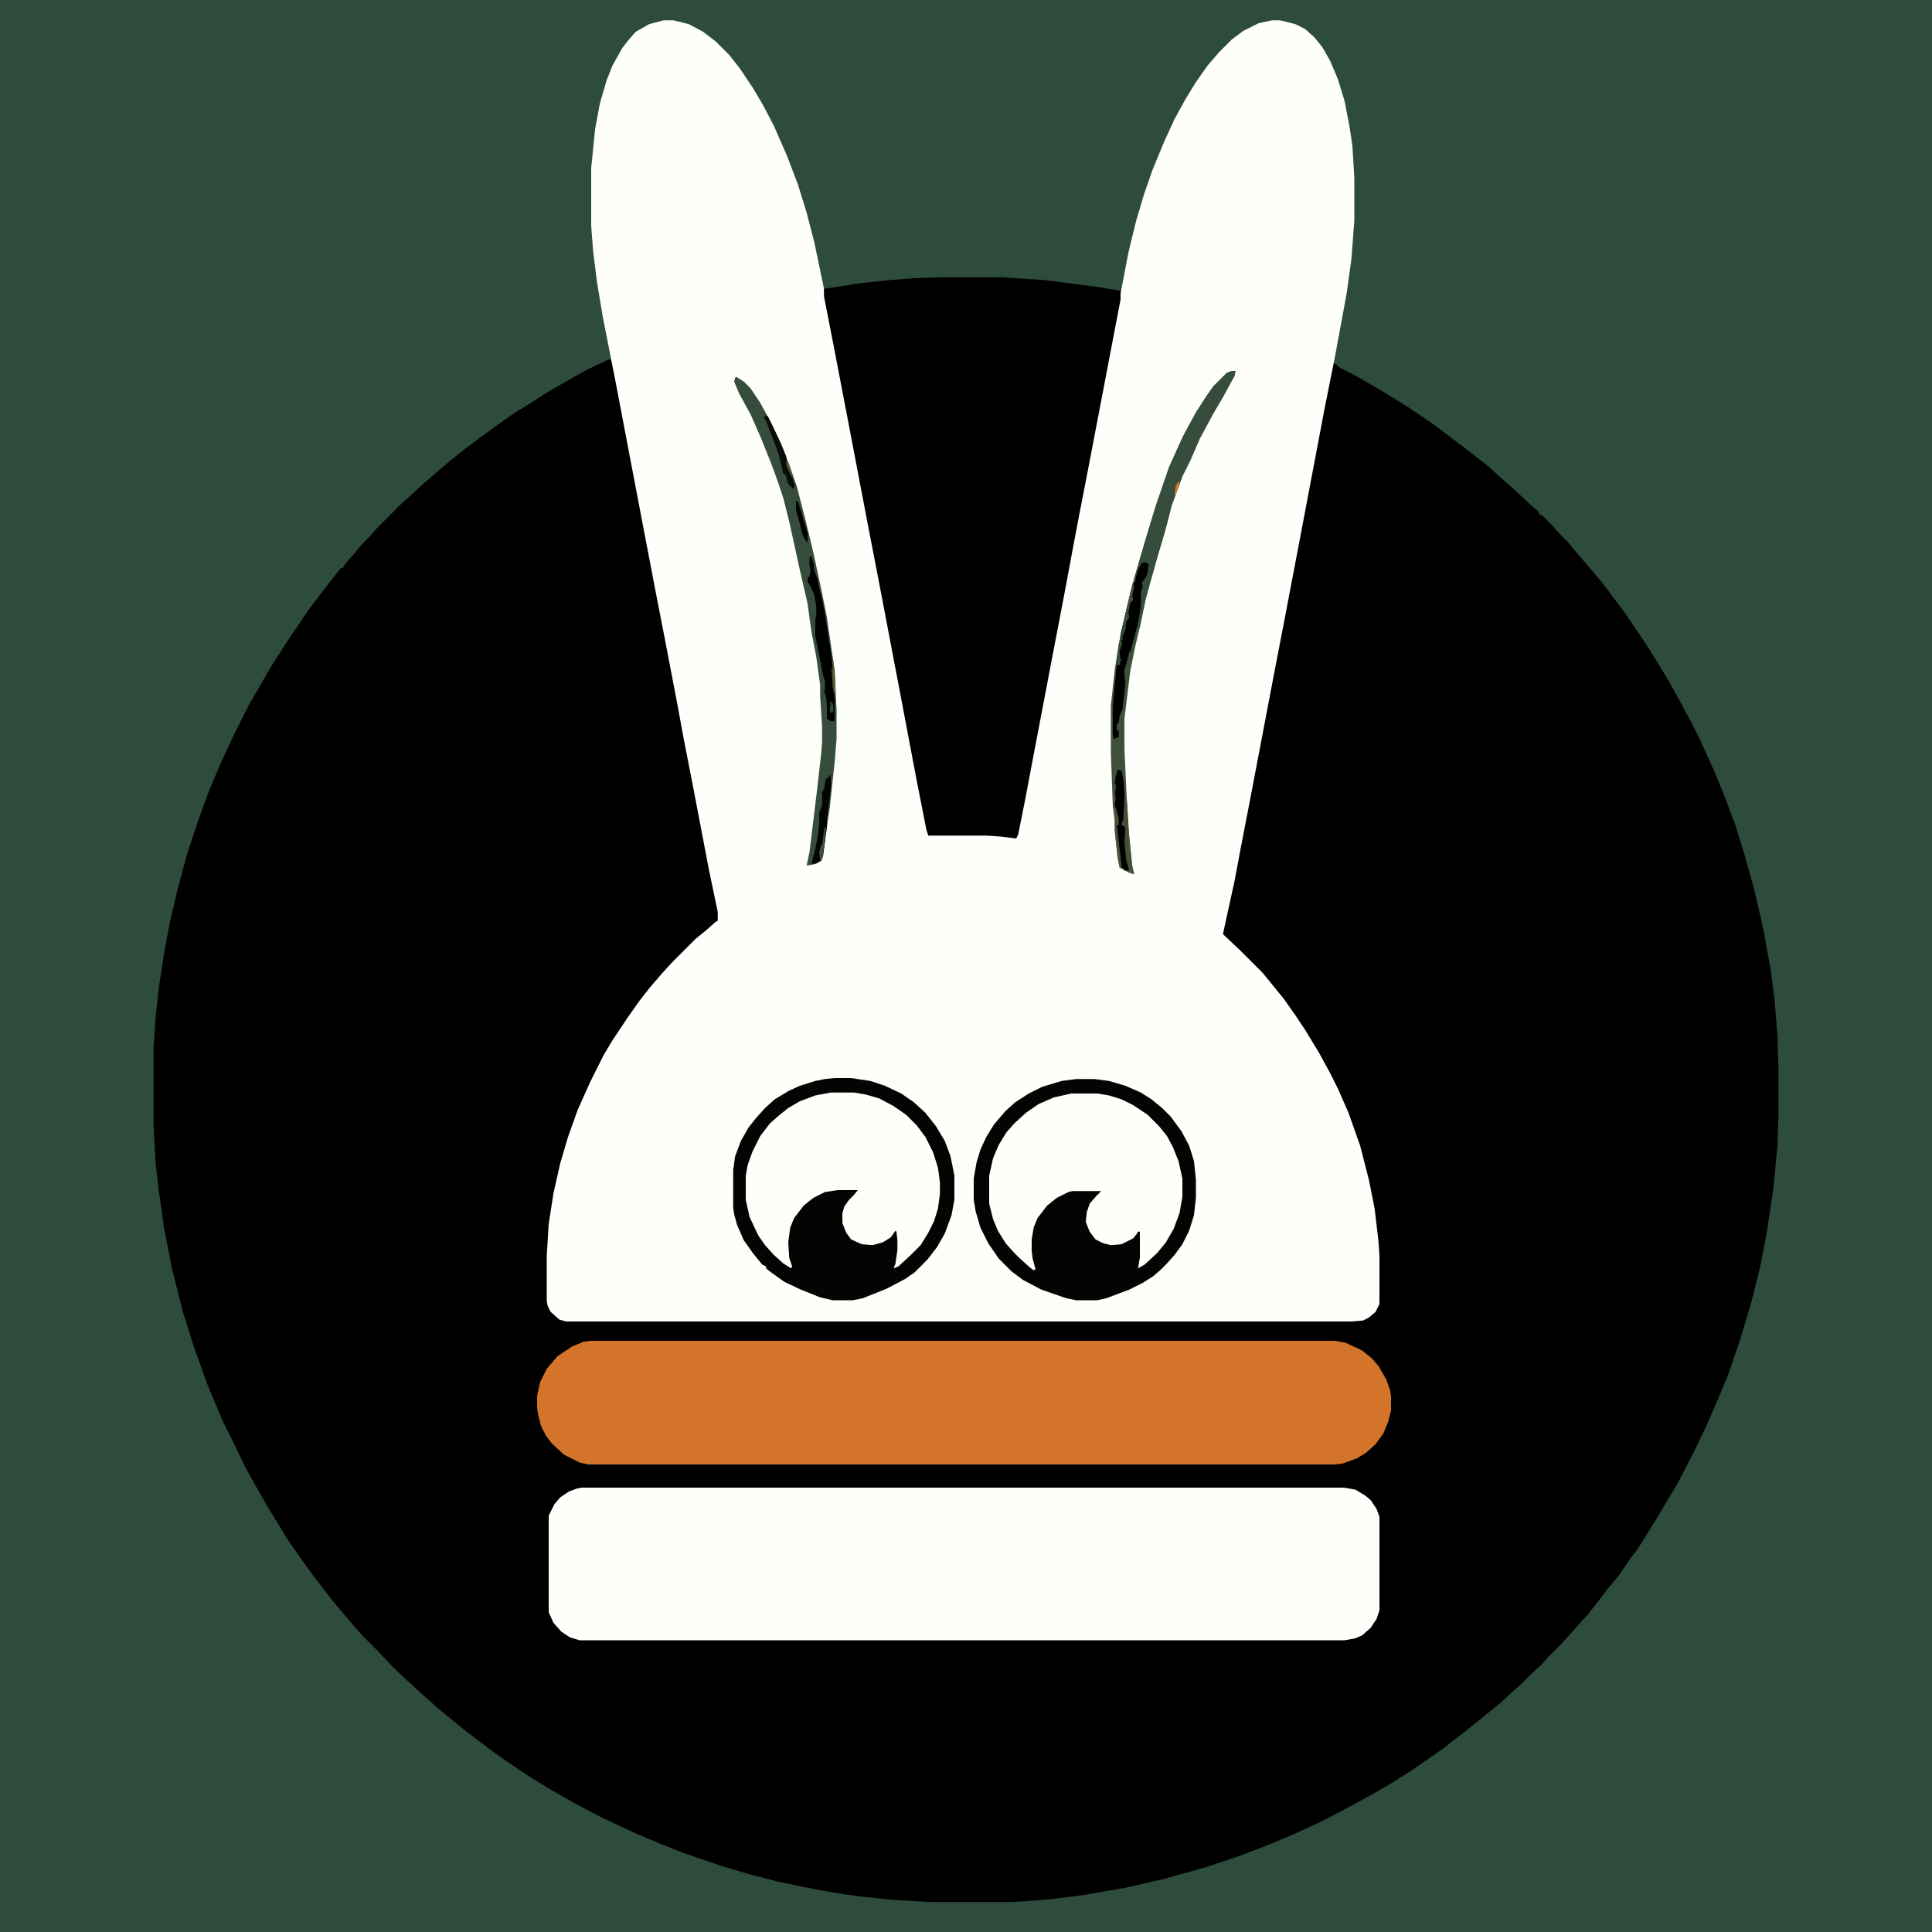 <?xml version="1.0" encoding="UTF-8"?>
<svg version="1.1" viewBox="0 0 2000 2000" width="500" height="500" xmlns="http://www.w3.org/2000/svg">
<path transform="translate(0)" d="m0 0h2e3v2e3h-2e3z" fill="#2E4C3C"/>
<path transform="translate(630,372)" d="m0 0 4 1 12 63 15 79 22 114 11 58 14 72 7 37 15 79 12 60 2 9v9l-13 11-14 12-28 28-9 11-8 9-12 16-16 23-14 22-15 29-11 23-9 23-11 33-8 32-5 27-3 26-1 22v47l3 9 6 7 5 3 5 1h813l12-1 9-5 5-6 2-5v-50l-2-26-4-28-7-34-9-32-10-28-13-29-8-16-12-22-12-19-10-15-13-18-18-22-11-12-24-24-8-7-1-3 9-38 8-40 9-49 22-114 11-59 13-67 36-189 6-30 1-3 3 1 3 3 21 11 24 14 26 16 28 19 21 16 12 9 9 7 14 11 12 11 8 7 10 9 15 14 7 6v2l4 2 10 10 7 8 9 9 9 11 13 15 11 13 7 9 18 24 13 19 12 18 13 21 9 15 9 16 15 28 8 16 14 31 10 24 12 32 10 32 10 36 9 39 8 44 4 31 3 37 1 30v56l-1 28-4 43-7 47-7 36-9 36-12 40-12 35-10 24-13 30-14 29-15 29-9 15-13 22-20 32-7 9-13 19-11 13-9 12-11 14-10 11-7 8-11 12-13 13-7 8-10 9-13 13-8 7-12 11-11 9-16 13-14 11-18 14-20 14-13 9-24 15-21 12-24 13-23 12-28 13-31 13-29 11-33 11-43 12-39 9-46 8-32 4-24 2-21 1h-79l-36-2-31-3-23-3-29-5-39-8-31-8-27-8-41-14-25-10-26-11-34-16-23-12-23-13-25-15-24-16-17-12-16-12-13-10-16-13-11-9-10-9-8-7-13-12-16-15-16-17-16-16-7-8-12-14-11-13-20-26-11-15-16-23-22-36-12-21-10-18-11-23-12-24-16-38-14-39-12-38-11-44-8-41-6-42-3-27-2-37v-81l2-31 4-36 6-38 5-26 8-34 10-37 12-36 11-30 12-28 13-28 16-32 10-17 12-21 16-25 23-34 12-16 14-18 8-10h2l2-4 9-10 9-11 8-8 7-8 27-27 8-7 13-12 28-24 15-12 12-9 19-14 20-14 16-10 17-11 26-15 18-10 15-7z"/>
<path transform="translate(687,21)" d="m0 0h10l16 4 15 8 13 10 14 14 11 14 14 21 10 17 11 21 14 32 11 29 9 29 8 31 9 43 5 28 13 68 14 72 13 69 12 62 39 204 11 57 2 10h60l23 2 8 1 5-22 9-49 14-73 20-105 7-35 7-37 8-42 9-47 7-37 22-116 8-42 8-33 8-27 9-26 12-29 11-24 11-20 11-18 12-17 12-14 13-13 12-9 16-8 14-3h8l16 4 10 5 10 9 8 10 8 14 8 19 7 23 5 26 3 20 2 33v44l-3 40-5 36-12 65-11 55-25 132-16 84-11 57-24 126-11 57-6 32-9 41-3 14 17 16 24 24 9 11 13 16 12 17 10 15 14 23 12 22 8 16 11 25 12 34 9 35 6 30 4 34 1 15v50l-4 8-7 6-6 3-12 1h-813l-7-2-9-8-3-6-1-5v-47l2-33 5-32 7-31 8-27 10-28 13-29 14-28 9-15 16-24 12-17 11-14 12-14 11-12 24-24 11-9 9-8 3-2v-9l-9-43-17-89-9-46-7-38-14-73-8-41-14-73-28-147-13-66-6-36-4-32-2-26v-60l4-40 5-27 7-24 6-15 10-18 7-9 7-8 14-8z" fill="#FEFEFB"/>
<path transform="translate(602,1540)" d="m0 0h789l12 2 10 6 6 5 6 9 3 8v97l-3 9-6 9-9 8-7 3-11 2h-792l-10-3-9-6-8-9-5-11v-100l6-12 6-7 9-6 8-3z" fill="#FEFEFB"/>
<path transform="translate(973,287)" d="m0 0h63l46 3 54 7 24 4v9l-35 183-8 41-7 37-8 43-14 73-20 105-7 37-7 35-2 4-16-2-15-1h-60l-2-6-11-56-10-53-28-147-12-62-21-110-14-73-10-51v-8l39-6 28-3 26-2z"/>
<path transform="translate(611,1388)" d="m0 0h771l11 2 17 8 10 8 7 8 8 14 4 11 1 7v14l-3 12-5 12-8 11-10 9-10 6-14 5-8 1h-773l-9-2-16-8-13-12-6-8-5-10-3-12-1-7v-12l3-14 7-14 11-13 15-10 12-5z" fill="#D3742A"/>
<path transform="translate(860,1131)" d="m0 0h24l20 4 12 5 14 8 11 9 10 10 10 15 7 16 4 16 1 10v12l-2 15-6 18-8 14-7 9-15 15-8 6-2-1 3-9 1-9v-10l-1-9h-2l-4 6-10 6-9 2-11-1-12-6-6-10-2-6v-10l3-9 7-9 5-4 1-2h-21l-13 2-12 6-11 9-9 12-4 10-2 15 1 16 3 10h-3l-12-9-11-11-7-10-9-17-4-12-2-11v-25l4-18 8-18 7-10 9-11 13-11 13-8 14-6 12-3z" fill="#FEFEFB"/>
<path transform="translate(1109,1132)" d="m0 0h27l20 4 13 6 12 7 10 8 12 12 9 14 7 16 4 15 1 6v19l-3 17-6 16-8 14-9 11-8 8-11 8-1-2 2-9v-27h-2l-4 6-8 5-10 3-11-1-9-4-5-4-6-11-1-10 3-11 4-6 9-9h-30l-11 4-13 9-8 9-6 10-3 9-1 9v12l2 12 2 8-4-2-11-9-6-5-7-8-7-10-8-16-3-9-2-10v-29l4-18 7-16 8-12 9-10 11-10 14-9 14-6z" fill="#FEFEFB"/>
<path transform="translate(1114,1117)" d="m0 0h19l15 2 17 5 16 7 11 7 11 9 9 9 11 15 8 15 5 16 2 19v19l-2 18-5 16-7 14-8 11-9 10-5 5-8 7-11 7-14 7-24 9-9 2h-22l-10-2-26-9-19-10-12-9-13-13-11-16-8-16-5-17-2-12v-22l3-17 4-13 6-13 8-13 12-14 10-9 14-9 14-7 20-6zm-5 15-18 4-16 7-13 9-12 11-8 9-8 13-6 14-4 18v29l4 16 5 12 8 13 9 10 5 5 11 10 4 3 2-1-3-11-1-8v-12l2-12 4-10 10-13 10-8 12-6 4-1h30l-5 5-7 8-3 9-1 10 4 10 6 8 8 4 8 2 11-1 12-6 4-5 1-2h2v27l-2 11 7-4 13-12 9-11 8-14 6-16 3-17v-19l-4-18-6-15-6-11-8-10-12-12-15-10-12-6-13-4-12-2z" fill="#040403"/>
<path transform="translate(864,1116)" d="m0 0h17l20 3 15 5 17 8 13 9 12 11 11 14 9 15 6 16 4 20v25l-3 16-7 19-8 14-10 13-13 13-10 7-19 10-25 10-10 2h-21l-13-3-20-8-17-8-14-10-5-4v-2l-4-2-9-11-10-14-7-16-3-11-1-7v-39l2-14 6-16 8-14 8-10 9-10 10-9 15-9 11-5 16-5 10-2zm-4 15-16 3-16 6-12 7-10 8-9 8-10 13-8 16-5 14-2 11v25l4 18 9 19 7 10 9 10 10 9 8 5 1-2-3-9-1-16 2-15 4-10 10-13 10-8 12-6 13-2h21l-4 5-5 5-5 7-2 7v10l4 10 5 7 11 5 11 1 11-3 8-5 5-7 1 1 1 9v10l-2 14-2 5 5-2 13-12 10-10 8-13 6-12 4-13 2-15v-12l-2-15-5-16-8-16-9-12-11-11-13-9-15-8-14-4-12-2z" fill="#040403"/>
<path transform="translate(1275,384)" d="m0 0h4l-1 5-12 22-10 17-14 26-10 23-8 16-11 30-7 27-8 27-7 25-5 18-6 29-5 21-5 25-4 33-2 16v31l2 44 2 37 4 40 2 9-6-2-9-5-2-10-3-28v-11l-2-14-2-54v-51l4-37 6-36 12-51 14-48 11-36 14-40 13-29 14-26 11-17 7-10 14-14z" fill="#3E4F3A"/>
<path transform="translate(762,390)" d="m0 0 8 5 7 7 10 15 12 22 9 19 10 26 7 20 9 35 8 33 9 42 5 25 8 55 2 41v30l-2 24-5 47-3 20-4 30-2 5-8 4-7 1 3-14 5-41 3-25 4-35 1-12v-17l-2-31v-12l-4-29-5-26-4-29-8-35-11-50-6-24-6-18-7-19-10-25-11-25-12-22-5-12 1-4z" fill="#364D3B"/>
<path transform="translate(1275,384)" d="m0 0h4l-1 5-12 22-10 17-14 26-10 23-8 16-11 30-7 27-8 27-7 25-5 18-6 29-2 3-1-9 2-6 1-12v-12l2-7-1-4 5-5 2-9-1-5h-5l-2 5-2 6v3h-2l-1 6-1-4 13-44 9-30 14-41 15-33 13-24 11-17 7-10 14-14z" fill="#364D3B"/>
<path transform="translate(1186,582)" d="m0 0 3 2-1 9-2 5-4 5 1 4-2 6v14l-2 13-4 17-5 18h-1l-3 12-2 6v8l1 5-1 10-2 18-3 7-1 7-2 2v6h2v7l-5 2-1-4v-29l4-44h4l-2-4 2-1-1-5-1-4 3-9-1-1v-7l12-51 1-3h2l1-6 3-9 3-5z"/>
<path transform="translate(839,576)" d="m0 0h1l2 7 1 8 3 8 7 31 9 57v6l-1 1h1l2 31v21l-3 1-5-3v-14l-1-10-2-4 1-2v-9l-2-6-3-16-5-25v-16l1-6v-8l-2-12-3-7-4-7v-4l2-1 1-7-1-5v-8z"/>
<path transform="translate(1157,797)" d="m0 0 4 1 2 10 1 14v25l-2 7 3 2v22l2 11 2 12h-5l-3-3-2-10-3-27v-7h2l-2-10-2-11 1-7-1-6 1-2v-6l-1-1 1-7z"/>
<path transform="translate(859,802)" d="m0 0h1v15l-4 31v8l-4 30-2 5-5 3h-5l3-11 2-9 1-7 1-4 1-11v-10l3-9v-13l2-3 2-11h2v-2h2z" fill="#030302"/>
<path transform="translate(792,430)" d="m0 0 3 1 8 17 7 15 4 10 1 9 5 12 3 9-2 3-5-5-3-10h-2l-5-21-6-16-4-10-2-6-3-6z" fill="#0A0C09"/>
<path transform="translate(1164,823)" d="m0 0 2 1 1 10 2 33 3 29 2 9-6-2-2-2h3l-3-10-1-9-1-10 1-16-4-2 2-7z" fill="#455039"/>
<path transform="translate(824,519)" d="m0 0h2l4 13 6 20v10l-3-4-3-7-2-9-4-14z"/>
<path transform="translate(1153,836)" d="m0 0h2l3 11v7h-2l5 41v3l3 1-2 1-3-2-2-10-3-28v-11z" fill="#495239"/>
<path transform="translate(1173,603)" d="m0 0 1 4-2 10 1 4-3 3-2 11 1 4-3 4-1 9-3 7v4h-2l1-10 11-47z" fill="#354C3A"/>
<path transform="translate(854,856)" d="m0 0h1l-1 15-3 19-2 1-1-9 2-7h1l2-16z" fill="#3E4F3B"/>
<path transform="translate(1159,663)" d="m0 0 3 2-3 10 1 7 1 2-2 1 1 3-5 1 3-22z" fill="#394D3A"/>
<path transform="translate(861,680)" d="m0 0h1l2 14 1 23h-2l-1-6-1-16-1-2h2z" fill="#565538"/>
<path transform="translate(1173,603)" d="m0 0 1 4-2 10 1 4-3 3-3 10-1-3z" fill="#45513A"/>
<path transform="translate(1166,634)" d="m0 0 2 1 1 4-4 6-2 1z" fill="#374C39"/>
<path transform="translate(814,476)" d="m0 0 2 2 5 15h-2l-5-11z" fill="#555538"/>
<path transform="translate(860,726)" d="m0 0 2 2 1 7-1 3-3-1v-5l1-2-1-3z" fill="#2E4C3D"/>
<path transform="translate(1220,498)" d="m0 0 1 3-4 11h-1l1-9z" fill="#D3742A"/>
</svg>
